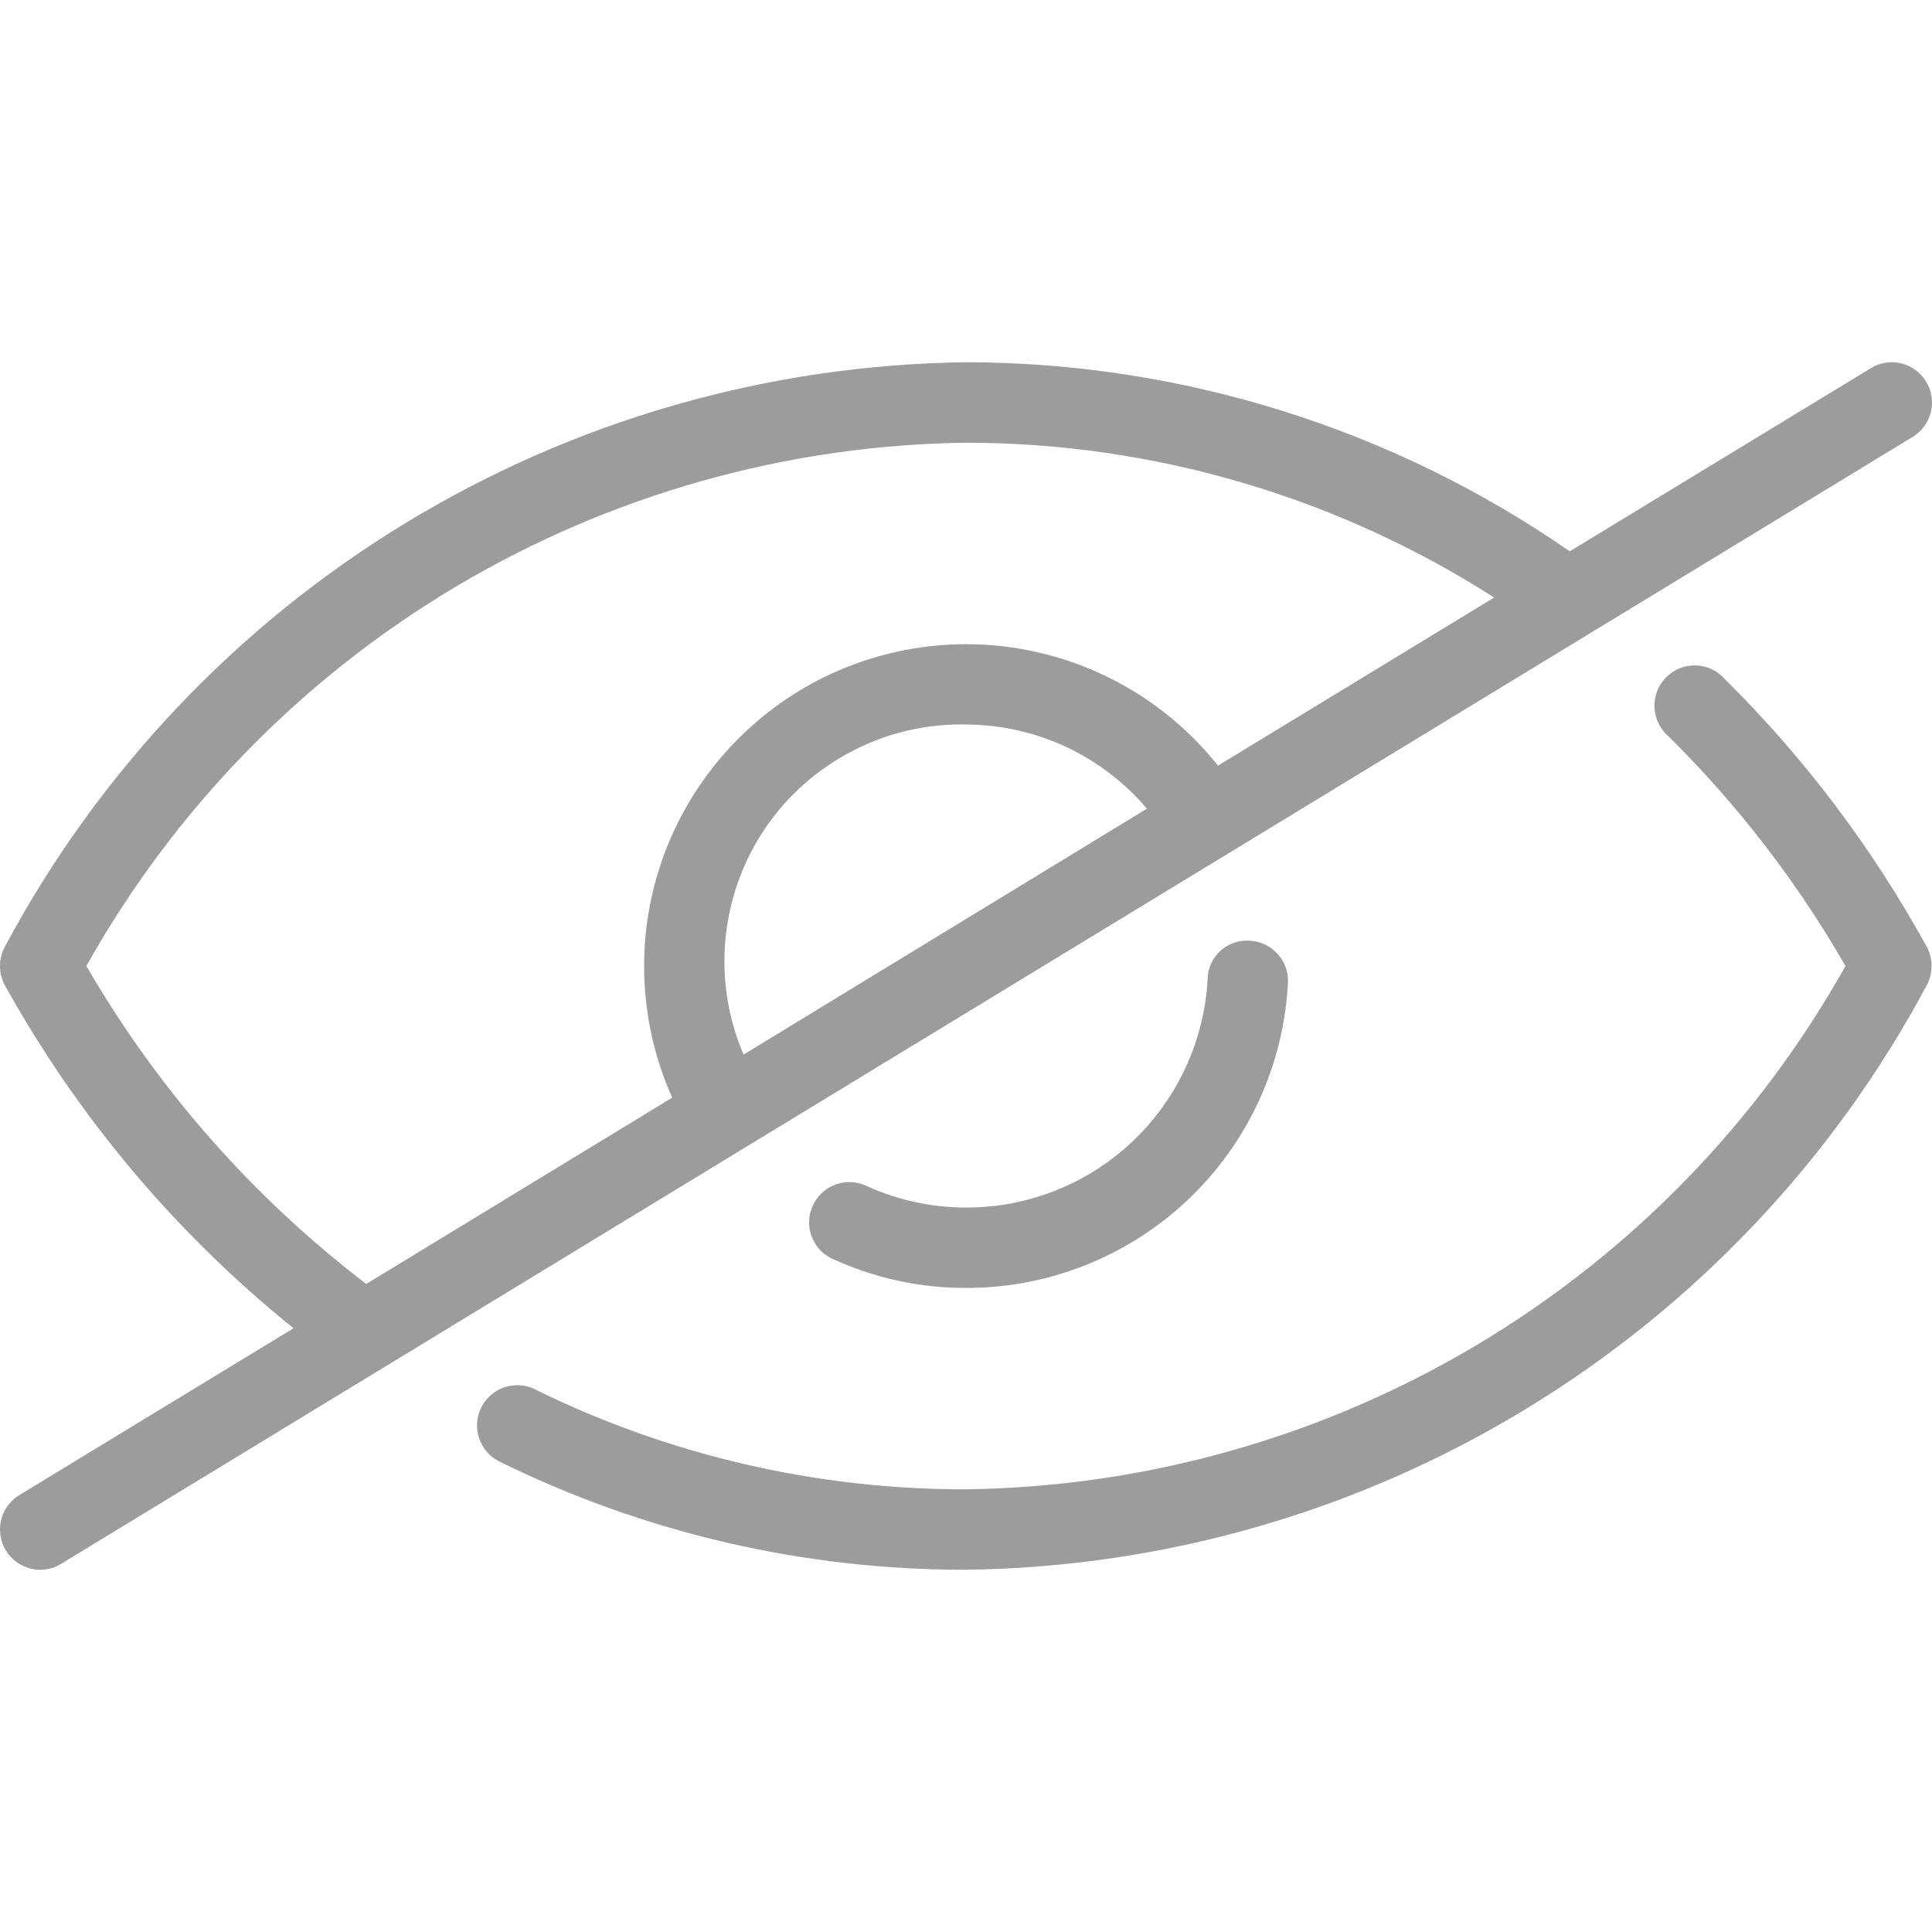 <svg width="14" height="14" viewBox="0 0 14 14" fill="none" xmlns="http://www.w3.org/2000/svg">
<path d="M3.877 10.068C4.848 10.546 5.917 10.794 7 10.792C8.302 10.775 9.576 10.415 10.695 9.75C11.814 9.084 12.737 8.136 13.373 7C13.022 6.39 12.591 5.83 12.09 5.335C12.06 5.309 12.035 5.277 12.018 5.241C12 5.205 11.991 5.165 11.989 5.126C11.987 5.086 11.994 5.046 12.008 5.009C12.023 4.971 12.044 4.937 12.072 4.909C12.101 4.88 12.134 4.858 12.171 4.843C12.208 4.828 12.248 4.821 12.288 4.822C12.328 4.823 12.367 4.832 12.403 4.849C12.44 4.866 12.472 4.89 12.498 4.92C13.077 5.493 13.569 6.146 13.961 6.859C13.985 6.902 13.997 6.951 13.997 7C13.997 7.049 13.985 7.098 13.961 7.141C13.286 8.405 12.283 9.464 11.059 10.209C9.835 10.954 8.433 11.357 7 11.375C5.828 11.377 4.672 11.109 3.621 10.592C3.586 10.575 3.555 10.552 3.53 10.523C3.505 10.495 3.485 10.461 3.473 10.425C3.46 10.389 3.455 10.35 3.457 10.312C3.46 10.274 3.469 10.236 3.486 10.202C3.503 10.167 3.526 10.136 3.555 10.111C3.584 10.085 3.617 10.066 3.654 10.053C3.69 10.041 3.728 10.036 3.767 10.038C3.805 10.04 3.842 10.05 3.877 10.067V10.068ZM7 9.333C7.598 9.334 8.174 9.105 8.608 8.694C9.042 8.283 9.302 7.72 9.333 7.123C9.335 7.085 9.33 7.047 9.317 7.01C9.304 6.974 9.284 6.941 9.258 6.913C9.233 6.884 9.202 6.861 9.167 6.845C9.133 6.828 9.095 6.819 9.057 6.817C9.018 6.814 8.98 6.819 8.943 6.831C8.907 6.844 8.873 6.863 8.845 6.889C8.816 6.915 8.793 6.946 8.777 6.981C8.76 7.016 8.752 7.054 8.751 7.093C8.736 7.377 8.652 7.653 8.506 7.898C8.36 8.142 8.157 8.347 7.914 8.495C7.671 8.643 7.395 8.73 7.111 8.747C6.827 8.765 6.543 8.713 6.284 8.596C6.249 8.579 6.21 8.569 6.171 8.566C6.132 8.564 6.093 8.57 6.056 8.583C6.019 8.596 5.986 8.617 5.957 8.643C5.928 8.67 5.905 8.702 5.889 8.738C5.873 8.773 5.864 8.812 5.863 8.851C5.862 8.89 5.869 8.929 5.884 8.965C5.898 9.002 5.92 9.035 5.947 9.063C5.975 9.091 6.008 9.113 6.044 9.127C6.344 9.263 6.67 9.334 7 9.333ZM13.957 2.765C13.998 2.831 14.01 2.91 13.992 2.986C13.973 3.061 13.926 3.126 13.86 3.166L5.408 8.31L0.443 11.332C0.398 11.361 0.345 11.375 0.292 11.375C0.228 11.375 0.166 11.354 0.115 11.316C0.065 11.277 0.028 11.223 0.011 11.162C-0.006 11.101 -0.003 11.036 0.02 10.976C0.044 10.917 0.086 10.867 0.14 10.834L2.127 9.625C1.276 8.94 0.566 8.096 0.036 7.141C0.012 7.098 0 7.049 0 7C0 6.951 0.012 6.902 0.036 6.859C0.712 5.595 1.714 4.535 2.939 3.79C4.164 3.045 5.566 2.643 7 2.625C8.564 2.627 10.09 3.105 11.375 3.995L13.557 2.668C13.623 2.627 13.702 2.615 13.777 2.633C13.852 2.652 13.917 2.699 13.957 2.765ZM8.311 5.86C8.15 5.67 7.949 5.517 7.723 5.411C7.496 5.306 7.25 5.251 7 5.25C6.713 5.244 6.429 5.31 6.175 5.443C5.92 5.575 5.702 5.769 5.542 6.006C5.382 6.244 5.284 6.519 5.257 6.804C5.23 7.09 5.275 7.378 5.388 7.642L8.311 5.86ZM10.827 4.33C9.684 3.598 8.356 3.209 7 3.208C5.698 3.225 4.424 3.585 3.305 4.25C2.186 4.916 1.262 5.864 0.626 7C1.144 7.894 1.833 8.677 2.654 9.304L4.871 7.954C4.639 7.435 4.604 6.85 4.773 6.308C4.942 5.766 5.303 5.304 5.788 5.008C6.273 4.713 6.85 4.605 7.409 4.704C7.968 4.804 8.472 5.103 8.826 5.548L10.827 4.33Z" fill="#9C9C9C"/>
</svg>

